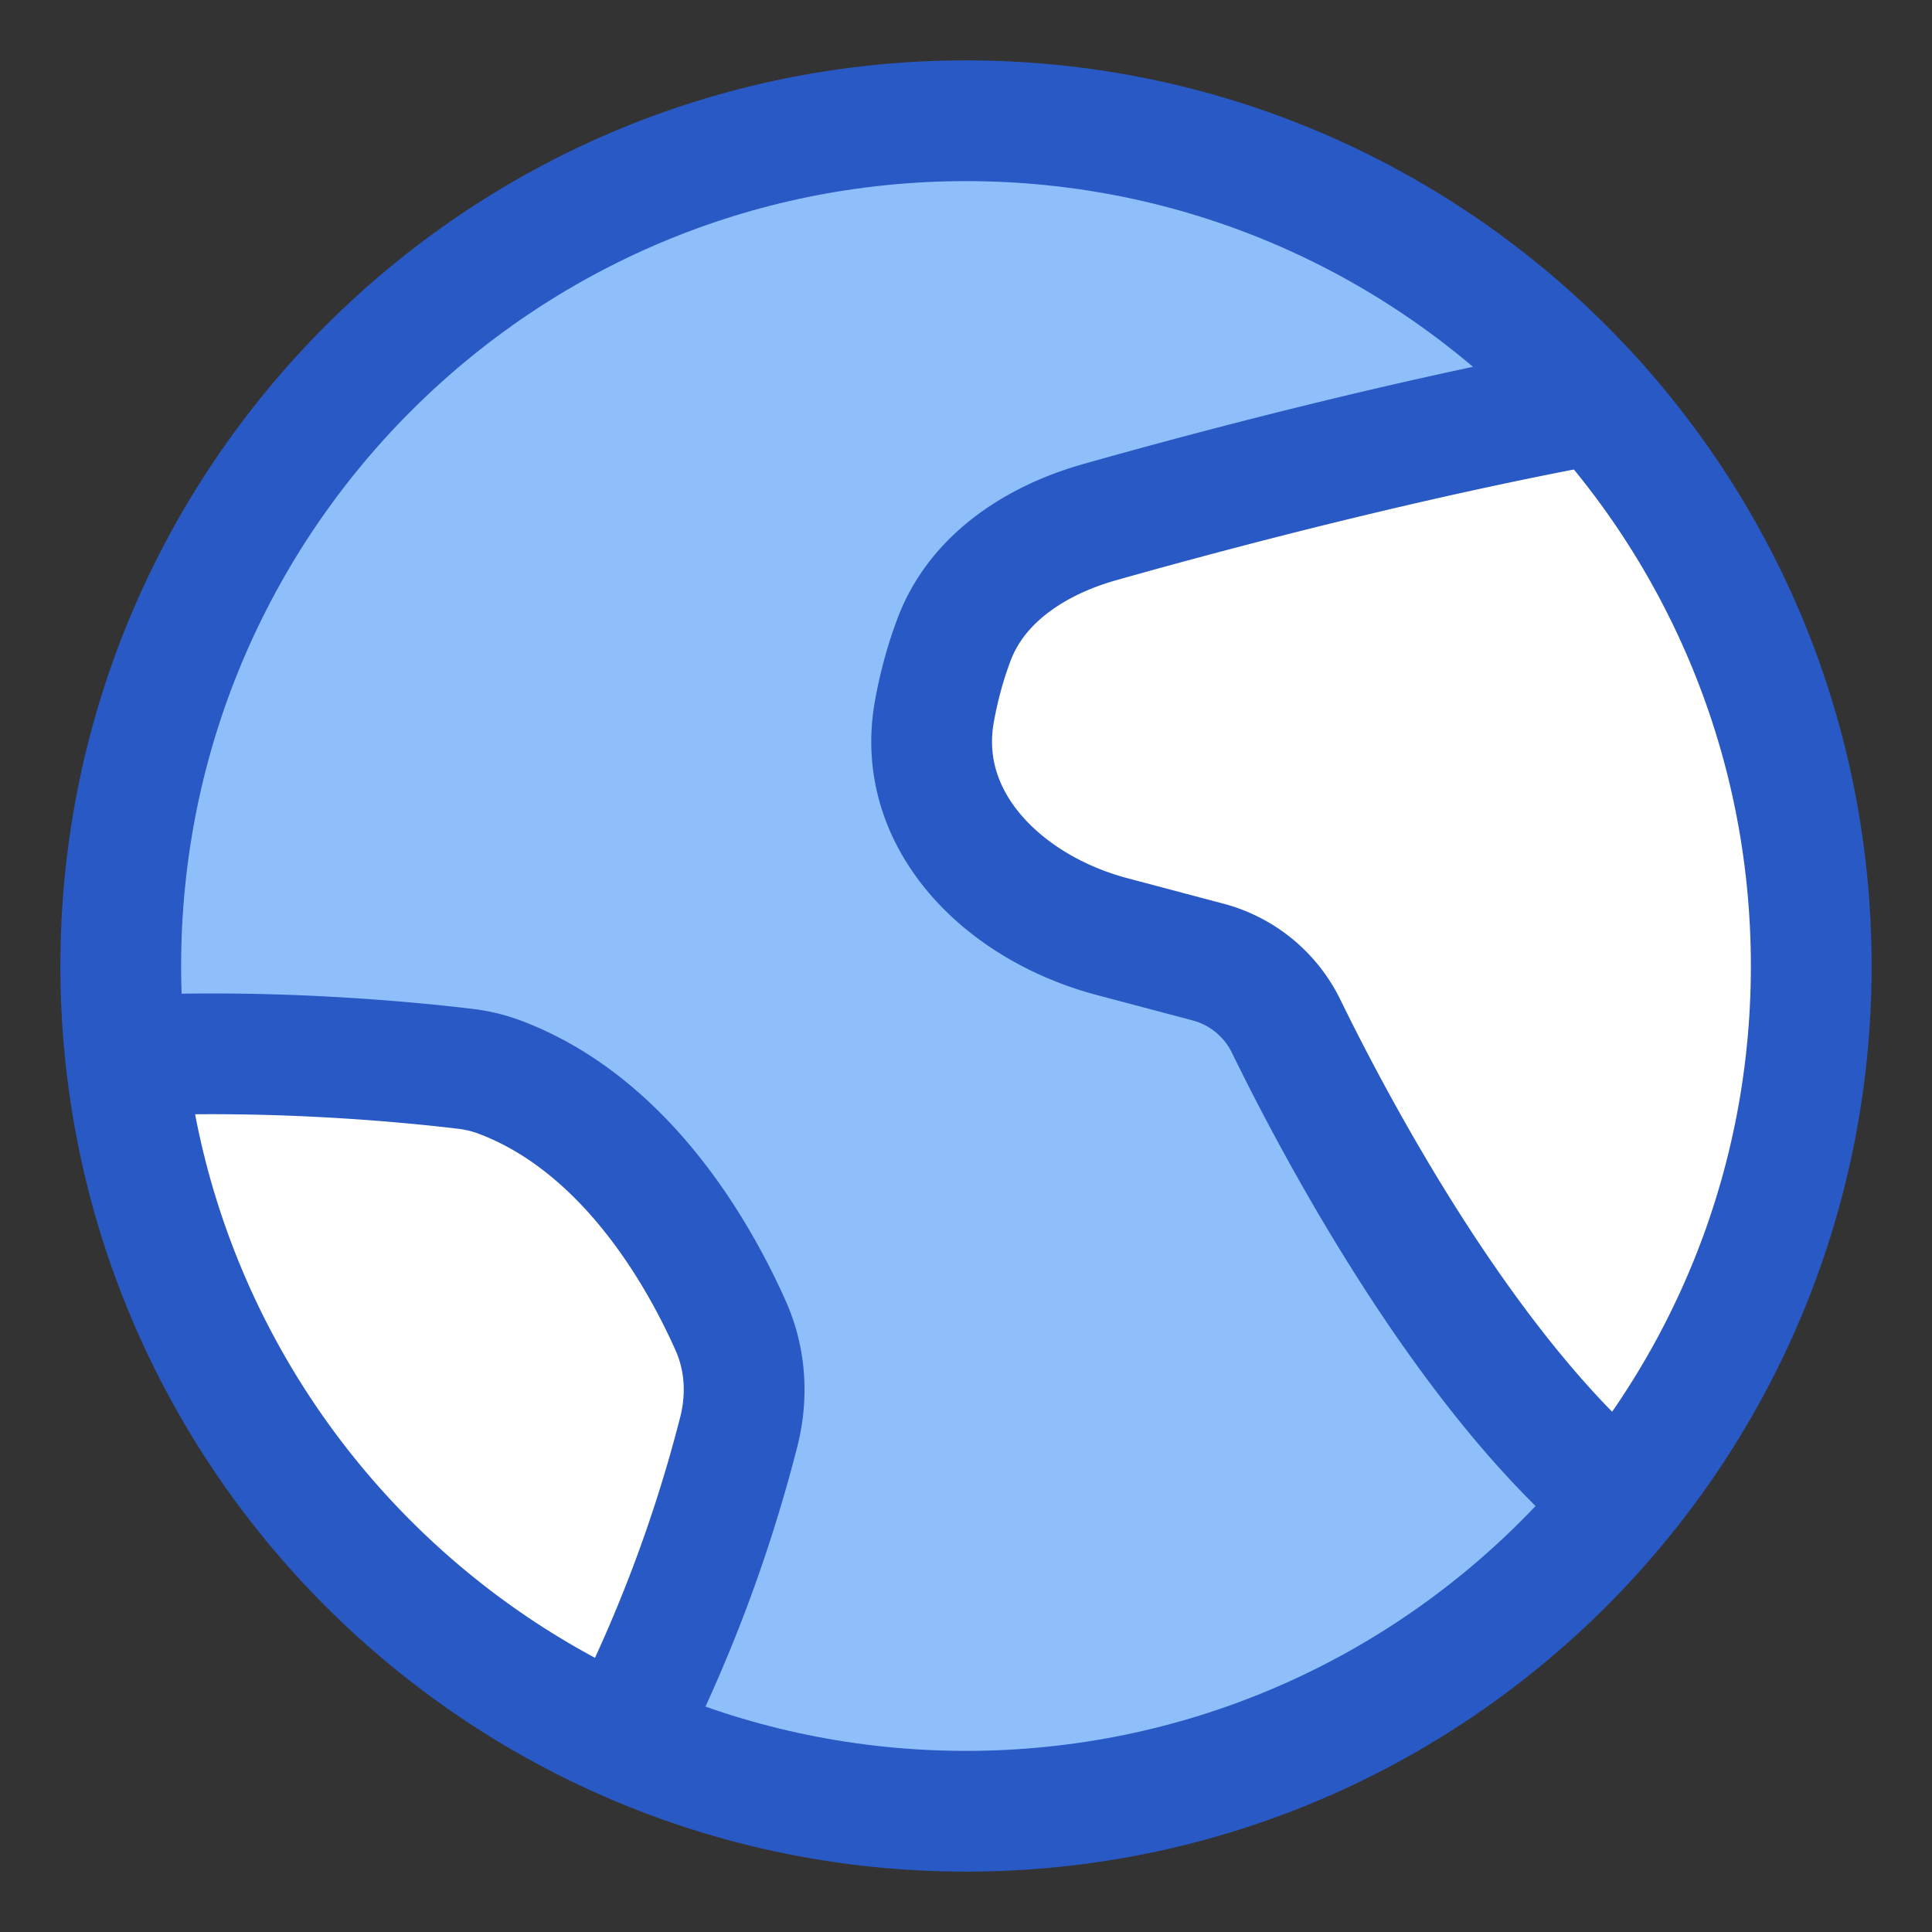 <svg xmlns="http://www.w3.org/2000/svg" fill="none" viewBox="0 0 48 48" id="Earth-1--Streamline-Plump">
  <rect x="0" y="0" width="48" height="48" fill="#333333" stroke="none"/>
  <desc>
    Earth 1 Streamline Icon: https://streamlinehq.com
  </desc>
  <g id="earth-1--planet-earth-globe-world">
    <path id="Ellipse 19" fill="#8fbffa" d="M24 3c11.598 0 21 9.402 21 21s-9.402 21 -21 21S3 35.598 3 24 12.402 3 24 3Z" stroke-width="3"></path>
    <path id="Intersect" fill="#ffffff" d="M15.575 43C8.822 40.097 3.899 33.782 3 26.24c3.789 -0.2 7.335 0.167 8.528 0.31 0.285 0.035 0.564 0.092 0.833 0.191 3.157 1.158 4.987 4.388 5.796 6.205 0.369 0.828 0.42 1.748 0.199 2.626A36.729 36.729 0 0 1 15.576 43Z" stroke-width="3"></path>
    <path id="Intersect_2" fill="#ffffff" d="M39.837 10A20.82 20.82 0 0 1 45 23.747c0 5.111 -1.839 9.795 -4.894 13.433 -3.754 -3.208 -6.892 -9.106 -8.146 -11.671a3.016 3.016 0 0 0 -1.924 -1.601l-2.412 -0.64c-2.676 -0.71 -4.894 -2.869 -4.411 -5.582 0.104 -0.582 0.261 -1.19 0.493 -1.803 0.577 -1.527 2.04 -2.465 3.617 -2.91 2.817 -0.796 7.698 -2.091 12.514 -2.973Z" stroke-width="3"></path>
    <path id="Ellipse 18" stroke="#2859c5" stroke-linecap="round" stroke-linejoin="round" d="M24 3c11.598 0 21 9.402 21 21s-9.402 21 -21 21S3 35.598 3 24 12.402 3 24 3Z" stroke-width="3"></path>
    <path id="Intersect_3" stroke="#2859c5" stroke-linecap="round" stroke-linejoin="round" d="M15.575 43a36.723 36.723 0 0 0 2.78 -7.428c0.223 -0.878 0.17 -1.798 -0.198 -2.627 -0.809 -1.816 -2.64 -5.046 -5.796 -6.204a3.688 3.688 0 0 0 -0.833 -0.19c-1.17 -0.141 -4.605 -0.496 -8.312 -0.322" stroke-width="3"></path>
    <path id="Intersect_4" stroke="#2859c5" stroke-linecap="round" stroke-linejoin="round" d="M40.106 37.18c-3.754 -3.208 -6.892 -9.106 -8.146 -11.671a3.016 3.016 0 0 0 -1.924 -1.601l-2.412 -0.64c-2.676 -0.71 -4.894 -2.869 -4.411 -5.582 0.104 -0.582 0.261 -1.19 0.493 -1.803 0.577 -1.527 2.04 -2.465 3.617 -2.911 2.786 -0.787 7.59 -2.062 12.354 -2.943" stroke-width="3"></path>
  </g>
</svg>